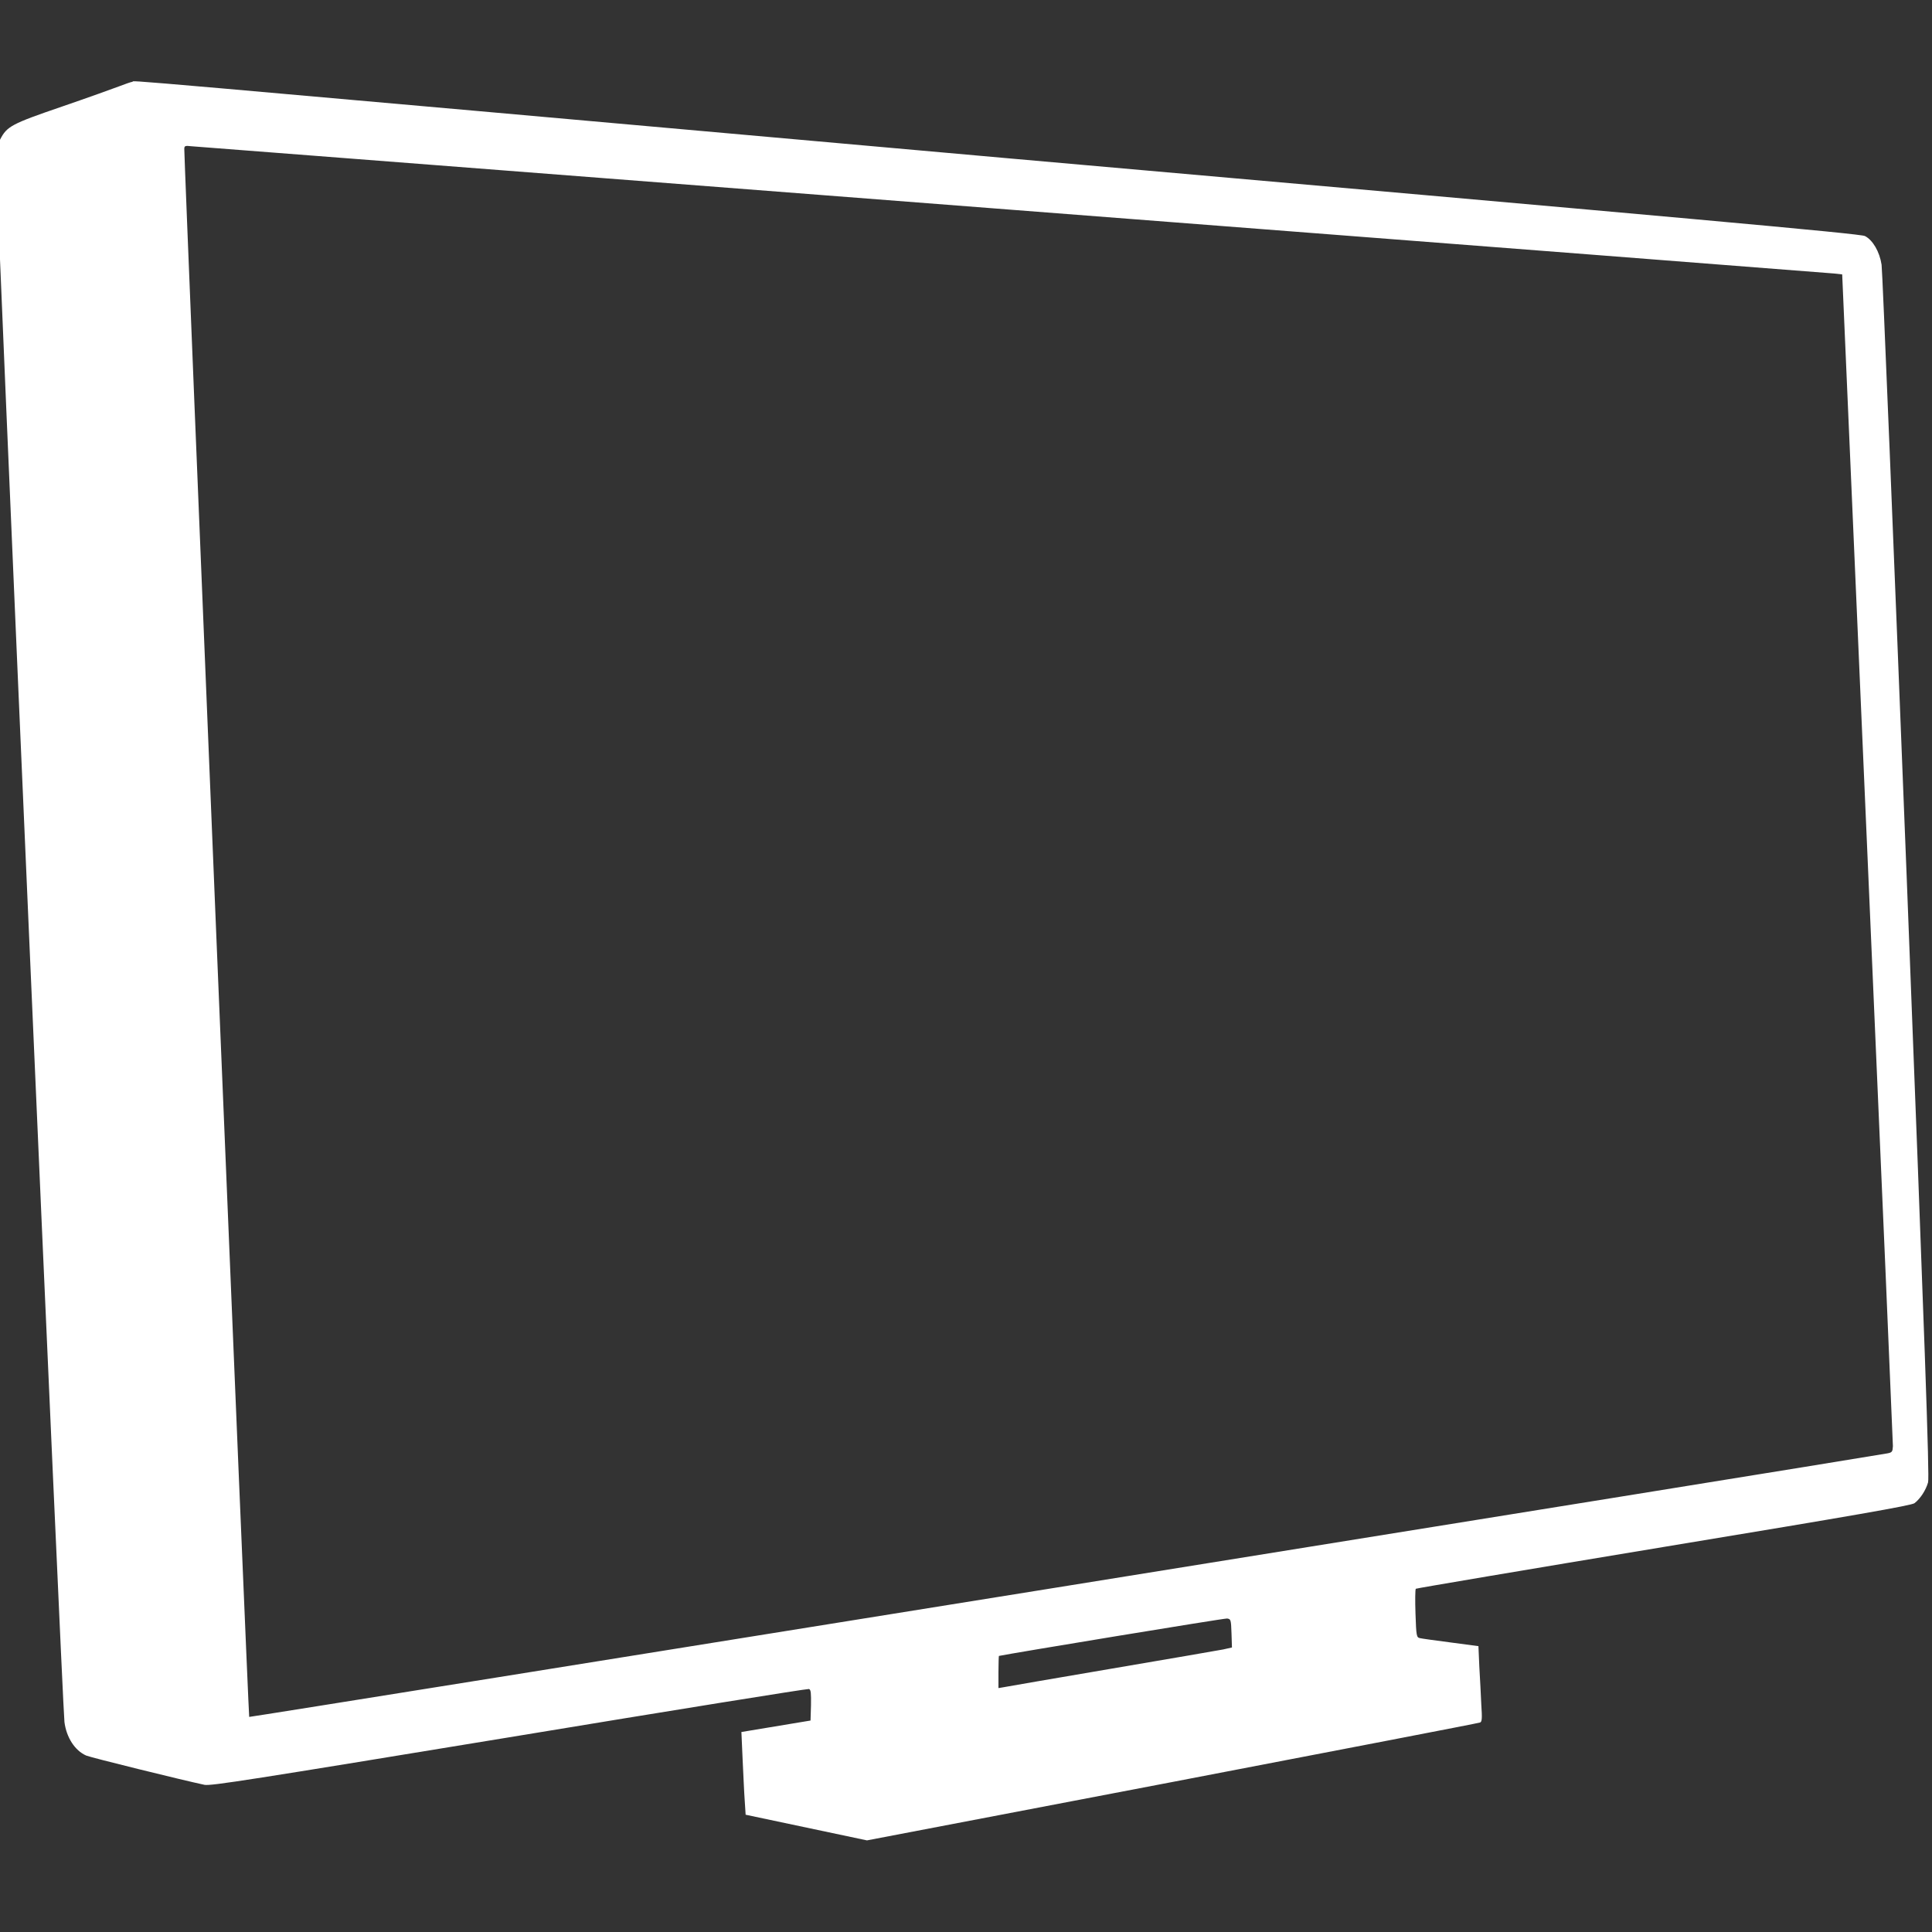 <?xml version="1.0" encoding="utf-8"?>
<!-- Generator: Adobe Illustrator 18.0.0, SVG Export Plug-In . SVG Version: 6.00 Build 0)  -->
<!DOCTYPE svg PUBLIC "-//W3C//DTD SVG 1.1//EN" "http://www.w3.org/Graphics/SVG/1.1/DTD/svg11.dtd">
<svg version="1.1" id="Fames" xmlns="http://www.w3.org/2000/svg" xmlns:xlink="http://www.w3.org/1999/xlink" x="0px" y="0px"
	 viewBox="0 0 128 128" enable-background="new 0 0 128 128" xml:space="preserve">
<rect x="0" y="0" width="128" height="128" fill="#333333" stroke="none"/>
<g transform="translate(0,1136) scale(0.1,-0.1)">
	<path fill="#FFFFFF" d="M87.7,11305.8c-1.3-0.2-5.1-1.6-8.8-3c-3.7-1.4-20.6-7.5-37.8-13.4c-33.6-11.5-36.5-13.1-41-21.8
		c-1.6-3-2.6-7.2-2.7-12.8c-0.5-8.2,44-1025.6,45.3-1035.7c1.3-10.2,6.9-18.9,14.4-22.2c3-1.3,63.4-16.2,78.4-19.4
		c4.3-0.8,30.9,3.4,201.9,31.5c108.3,17.9,197.8,32.3,198.6,32c1.3-0.5,1.4-3,1.3-10.7l-0.3-10.2l-22.9-3.8l-22.9-3.8l0.8-18.1
		c0.5-9.9,1-22.2,1.4-27.4l0.6-9.3l40.2-8.5l40.2-8.5l202.4,38.7c111.4,21.4,203,39,203.8,39.4c1.3,0.5,1.4,3,0.8,11.8
		c-0.3,6.1-0.8,17.4-1.3,25l-0.6,13.8l-18.2,2.4c-10.1,1.3-19.4,2.6-20.6,2.9c-2.2,0.5-2.4,1.3-2.9,16.2c-0.3,8.6-0.2,16,0.2,16.5
		c0.3,0.3,74.2,12.8,164.2,27.7c127.8,21.1,164.2,27.5,166.2,29c3.8,2.9,7.5,8.5,9,13.8c1,3.5-2.1,90.4-14.2,401.9
		c-8.6,218.6-16,400.6-16.6,404.8c-1.3,8.6-5.8,16.3-11,19c-2.7,1.6-117.3,11.8-567.4,51.5C49,11310.3,90.8,11306.6,87.7,11305.8z
		 M670.6,11221c296.5-22.9,541.6-41.9,544.5-42.2l5.4-0.6l16.8-386.1c9.3-212.3,16.8-388,16.8-390.2c-0.2-3.7-0.5-4.2-3.7-4.8
		c-28.2-5-1085-175-1085.3-174.6c-0.5,0.3-42.9,1025-43,1038.7c0,2.2,0.5,2.4,4.8,1.9C129.5,11263,374.1,11243.9,670.6,11221z
		 M815.9,10277.9l0.3-9.4l-5.8-1.3c-3.2-0.6-36.6-6.4-74.4-12.8c-37.8-6.4-69.9-12-71.5-12.3l-3-0.5v10.6c0,5.8,0.2,10.6,0.3,10.7
		c7.4,1.6,149.3,25,151.2,24.8C815.4,10287.3,815.6,10287.1,815.9,10277.9z"/>
</g>
</svg>
